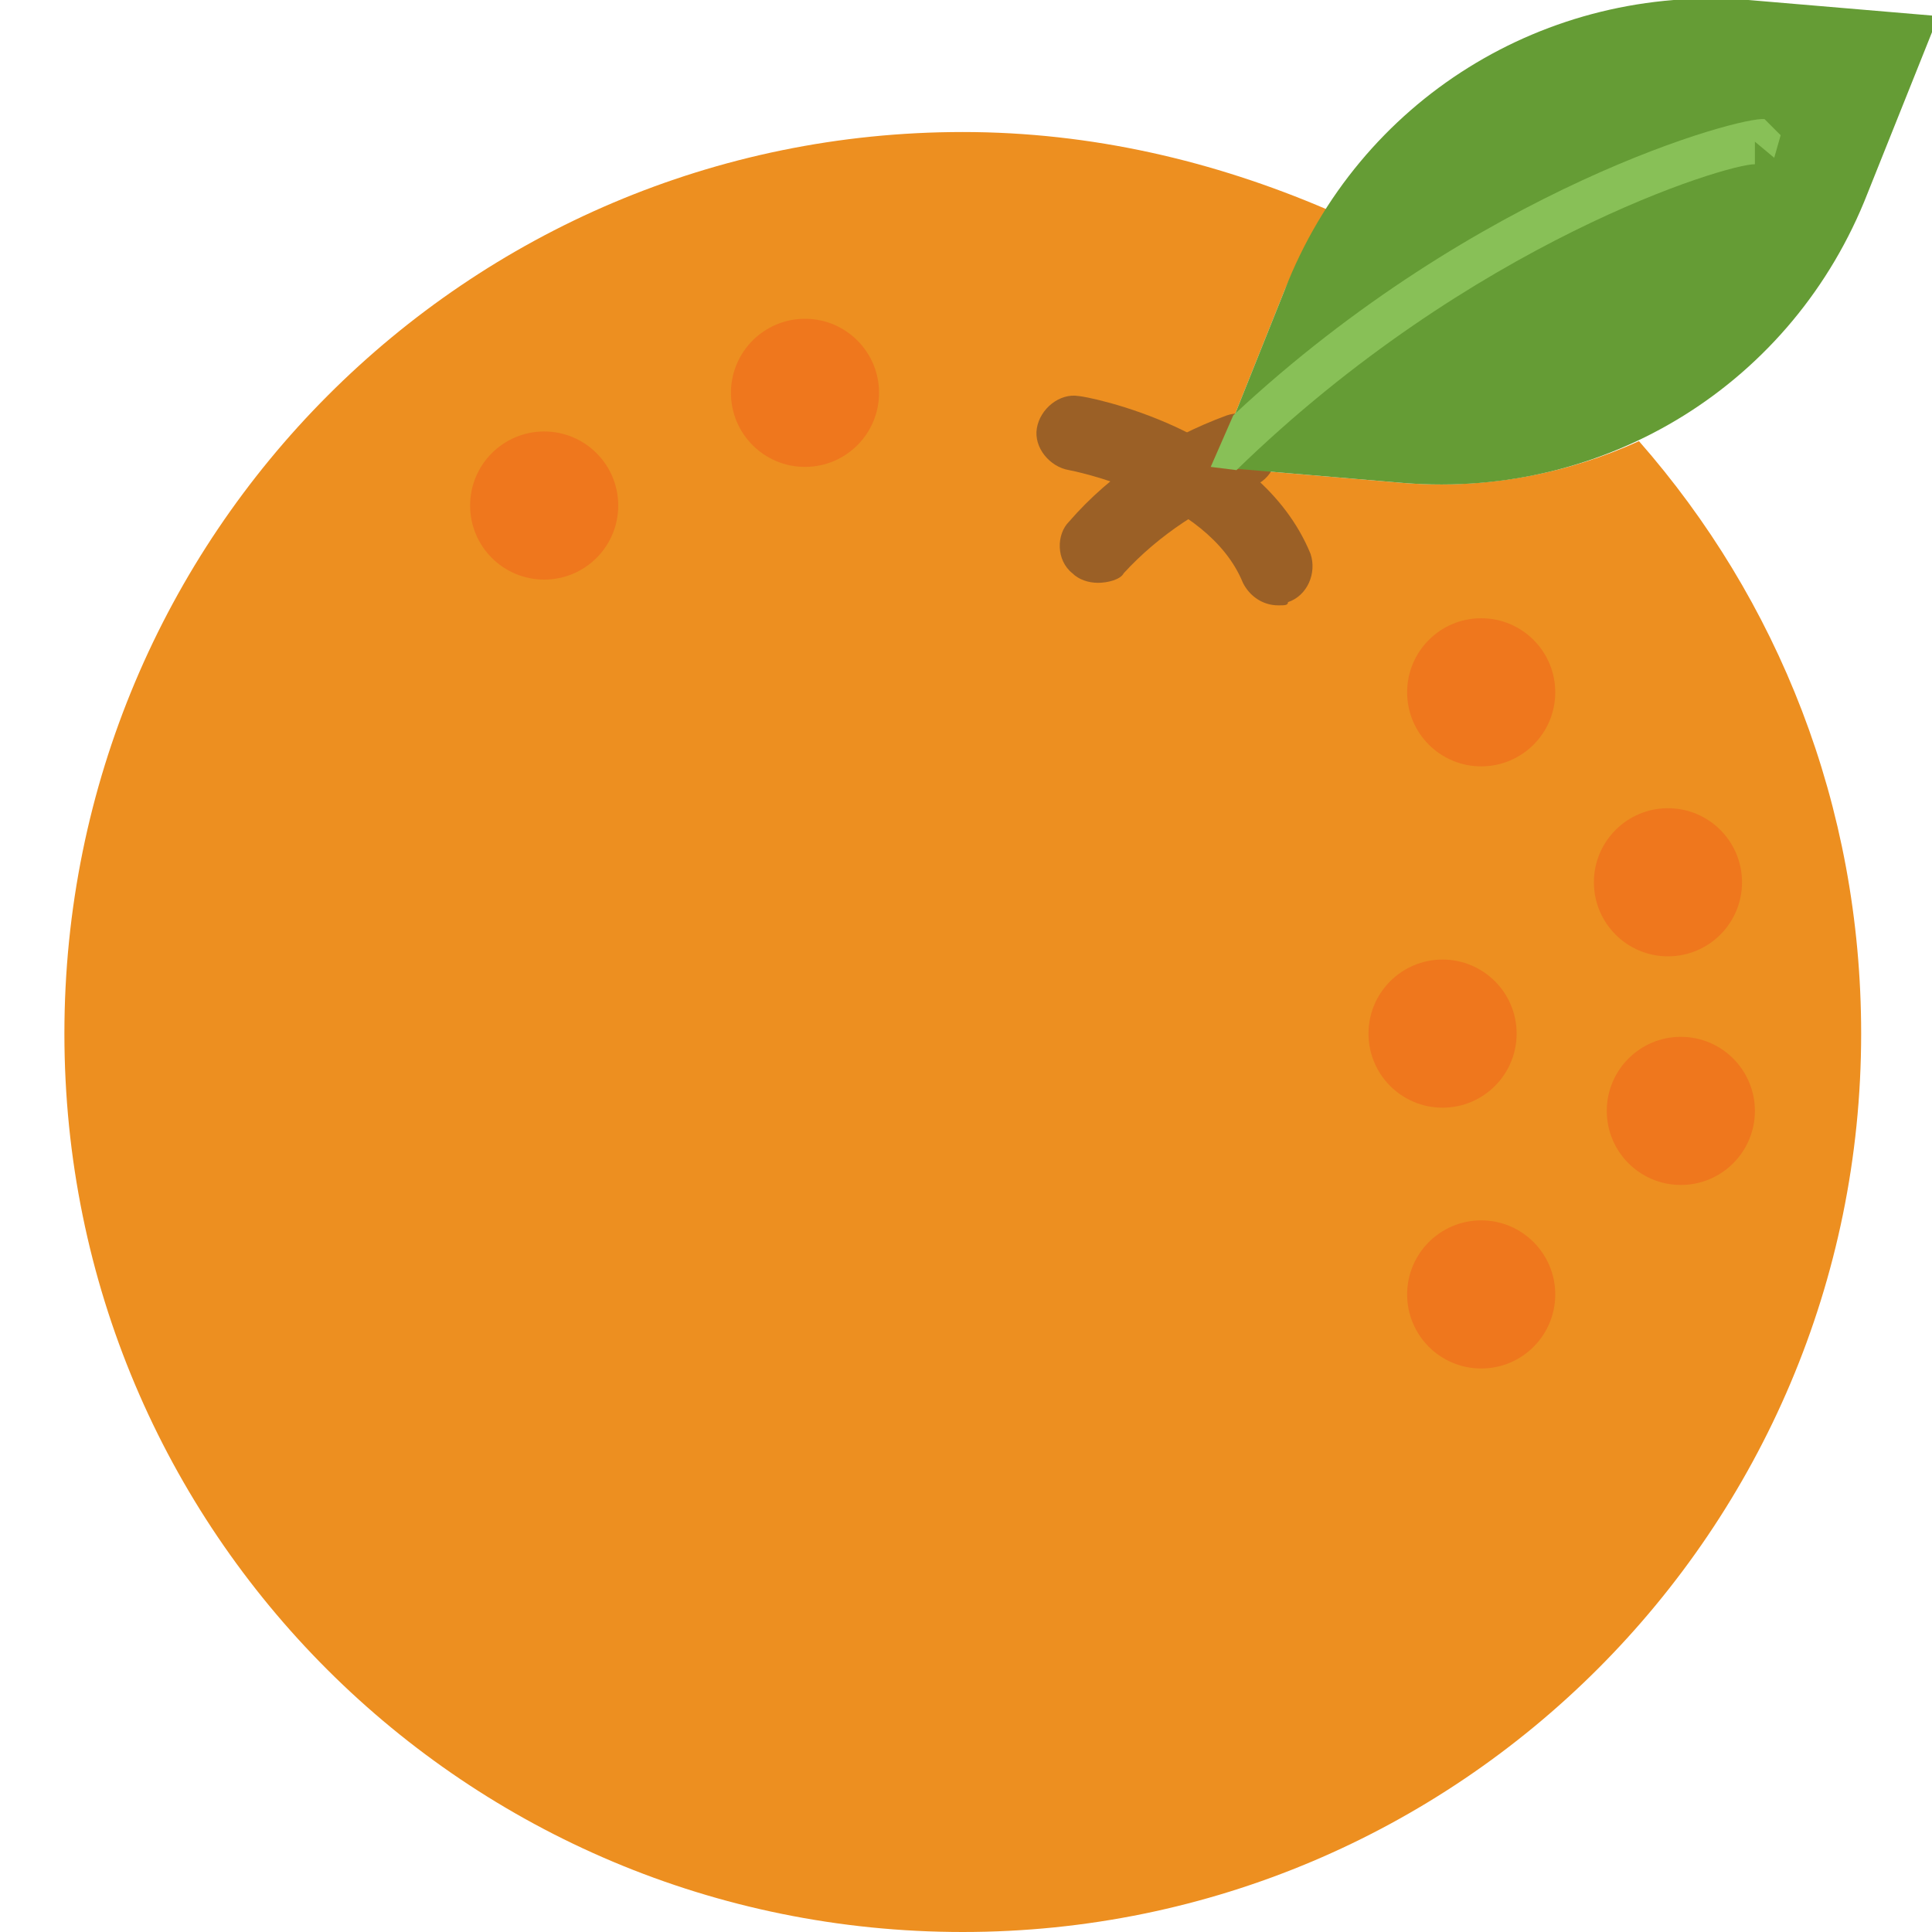 <?xml version="1.0" encoding="utf-8"?>
<!-- Generator: Adobe Illustrator 25.2.3, SVG Export Plug-In . SVG Version: 6.00 Build 0)  -->
<svg version="1.1" id="レイヤー_1" xmlns="http://www.w3.org/2000/svg" xmlns:xlink="http://www.w3.org/1999/xlink" x="0px"
	 y="0px" width="60px" height="60px" viewBox="0 0 60 60" style="enable-background:new 0 0 60 60;" xml:space="preserve">
<style type="text/css">
	.st0{fill:#ED8F20;}
	.st1{fill:#EF771D;}
	.st2{fill:#9B6026;}
	.st3{fill:#659C35;}
	.st4{fill:#88C057;}
</style>
<g>
	<path class="st0" d="M43.6,15l-5.9-0.5L39.9,9c0.4-0.9,0.8-1.7,1.3-2.5C37.7,5,33.9,4.1,29.9,4.1C14.5,4.1,2,16.6,2,32.1
		S14.5,60,29.9,60s27.9-12.5,27.9-27.9c0-7.1-2.6-13.5-6.9-18.4C48.7,14.7,46.2,15.2,43.6,15z"/>
	<circle class="st1" cx="46" cy="21.5" r="2.3"/>
	<circle class="st1" cx="52.2" cy="34.5" r="2.3"/>
	<circle class="st1" cx="51.8" cy="27.4" r="2.3"/>
	<circle class="st1" cx="44.8" cy="32.1" r="2.3"/>
	<circle class="st1" cx="46" cy="40.2" r="2.3"/>
	<circle class="st1" cx="25" cy="12.2" r="2.3"/>
	<circle class="st1" cx="16.9" cy="15.7" r="2.3"/>
	<g>
		<path class="st0" d="M33.4,13.4c0,0,4.9,0.8,6.3,4.2"/>
		<path class="st2" d="M39.7,18.8c-0.5,0-0.9-0.3-1.1-0.7c-1.1-2.7-5.4-3.5-5.4-3.5c-0.6-0.1-1.1-0.7-1-1.3c0.1-0.6,0.7-1.1,1.3-1
			c0.2,0,5.6,1,7.2,4.9c0.2,0.6-0.1,1.3-0.7,1.5C40,18.8,39.9,18.8,39.7,18.8z"/>
	</g>
	<g>
		<path class="st0" d="M34.1,16.9c1.2-1.3,2.7-2.4,4.4-3"/>
		<path class="st2" d="M34.1,18.1c-0.3,0-0.6-0.1-0.8-0.3c-0.5-0.4-0.5-1.2-0.1-1.6c1.3-1.5,3-2.6,4.9-3.3c0.6-0.2,1.3,0.1,1.5,0.7
			c0.2,0.6-0.1,1.3-0.7,1.5c-1.5,0.6-2.9,1.5-4,2.7C34.8,18,34.4,18.1,34.1,18.1z"/>
	</g>
	<path class="st3" d="M60.2,0.5L54.3,0C48-0.5,42.2,3.1,39.9,9l-2.2,5.5l5.9,0.5c6.3,0.5,12.1-3.1,14.4-9L60.2,0.5z"/>
	<path class="st4" d="M38.3,12.9l-0.7,1.6l0.8,0.1c7.3-7.1,15.2-9.5,16.1-9.5V4.4l0.6,0.5l0.2-0.7l-0.5-0.5
		C54.1,3.6,45.9,5.8,38.3,12.9z"/>
</g>
</svg>
